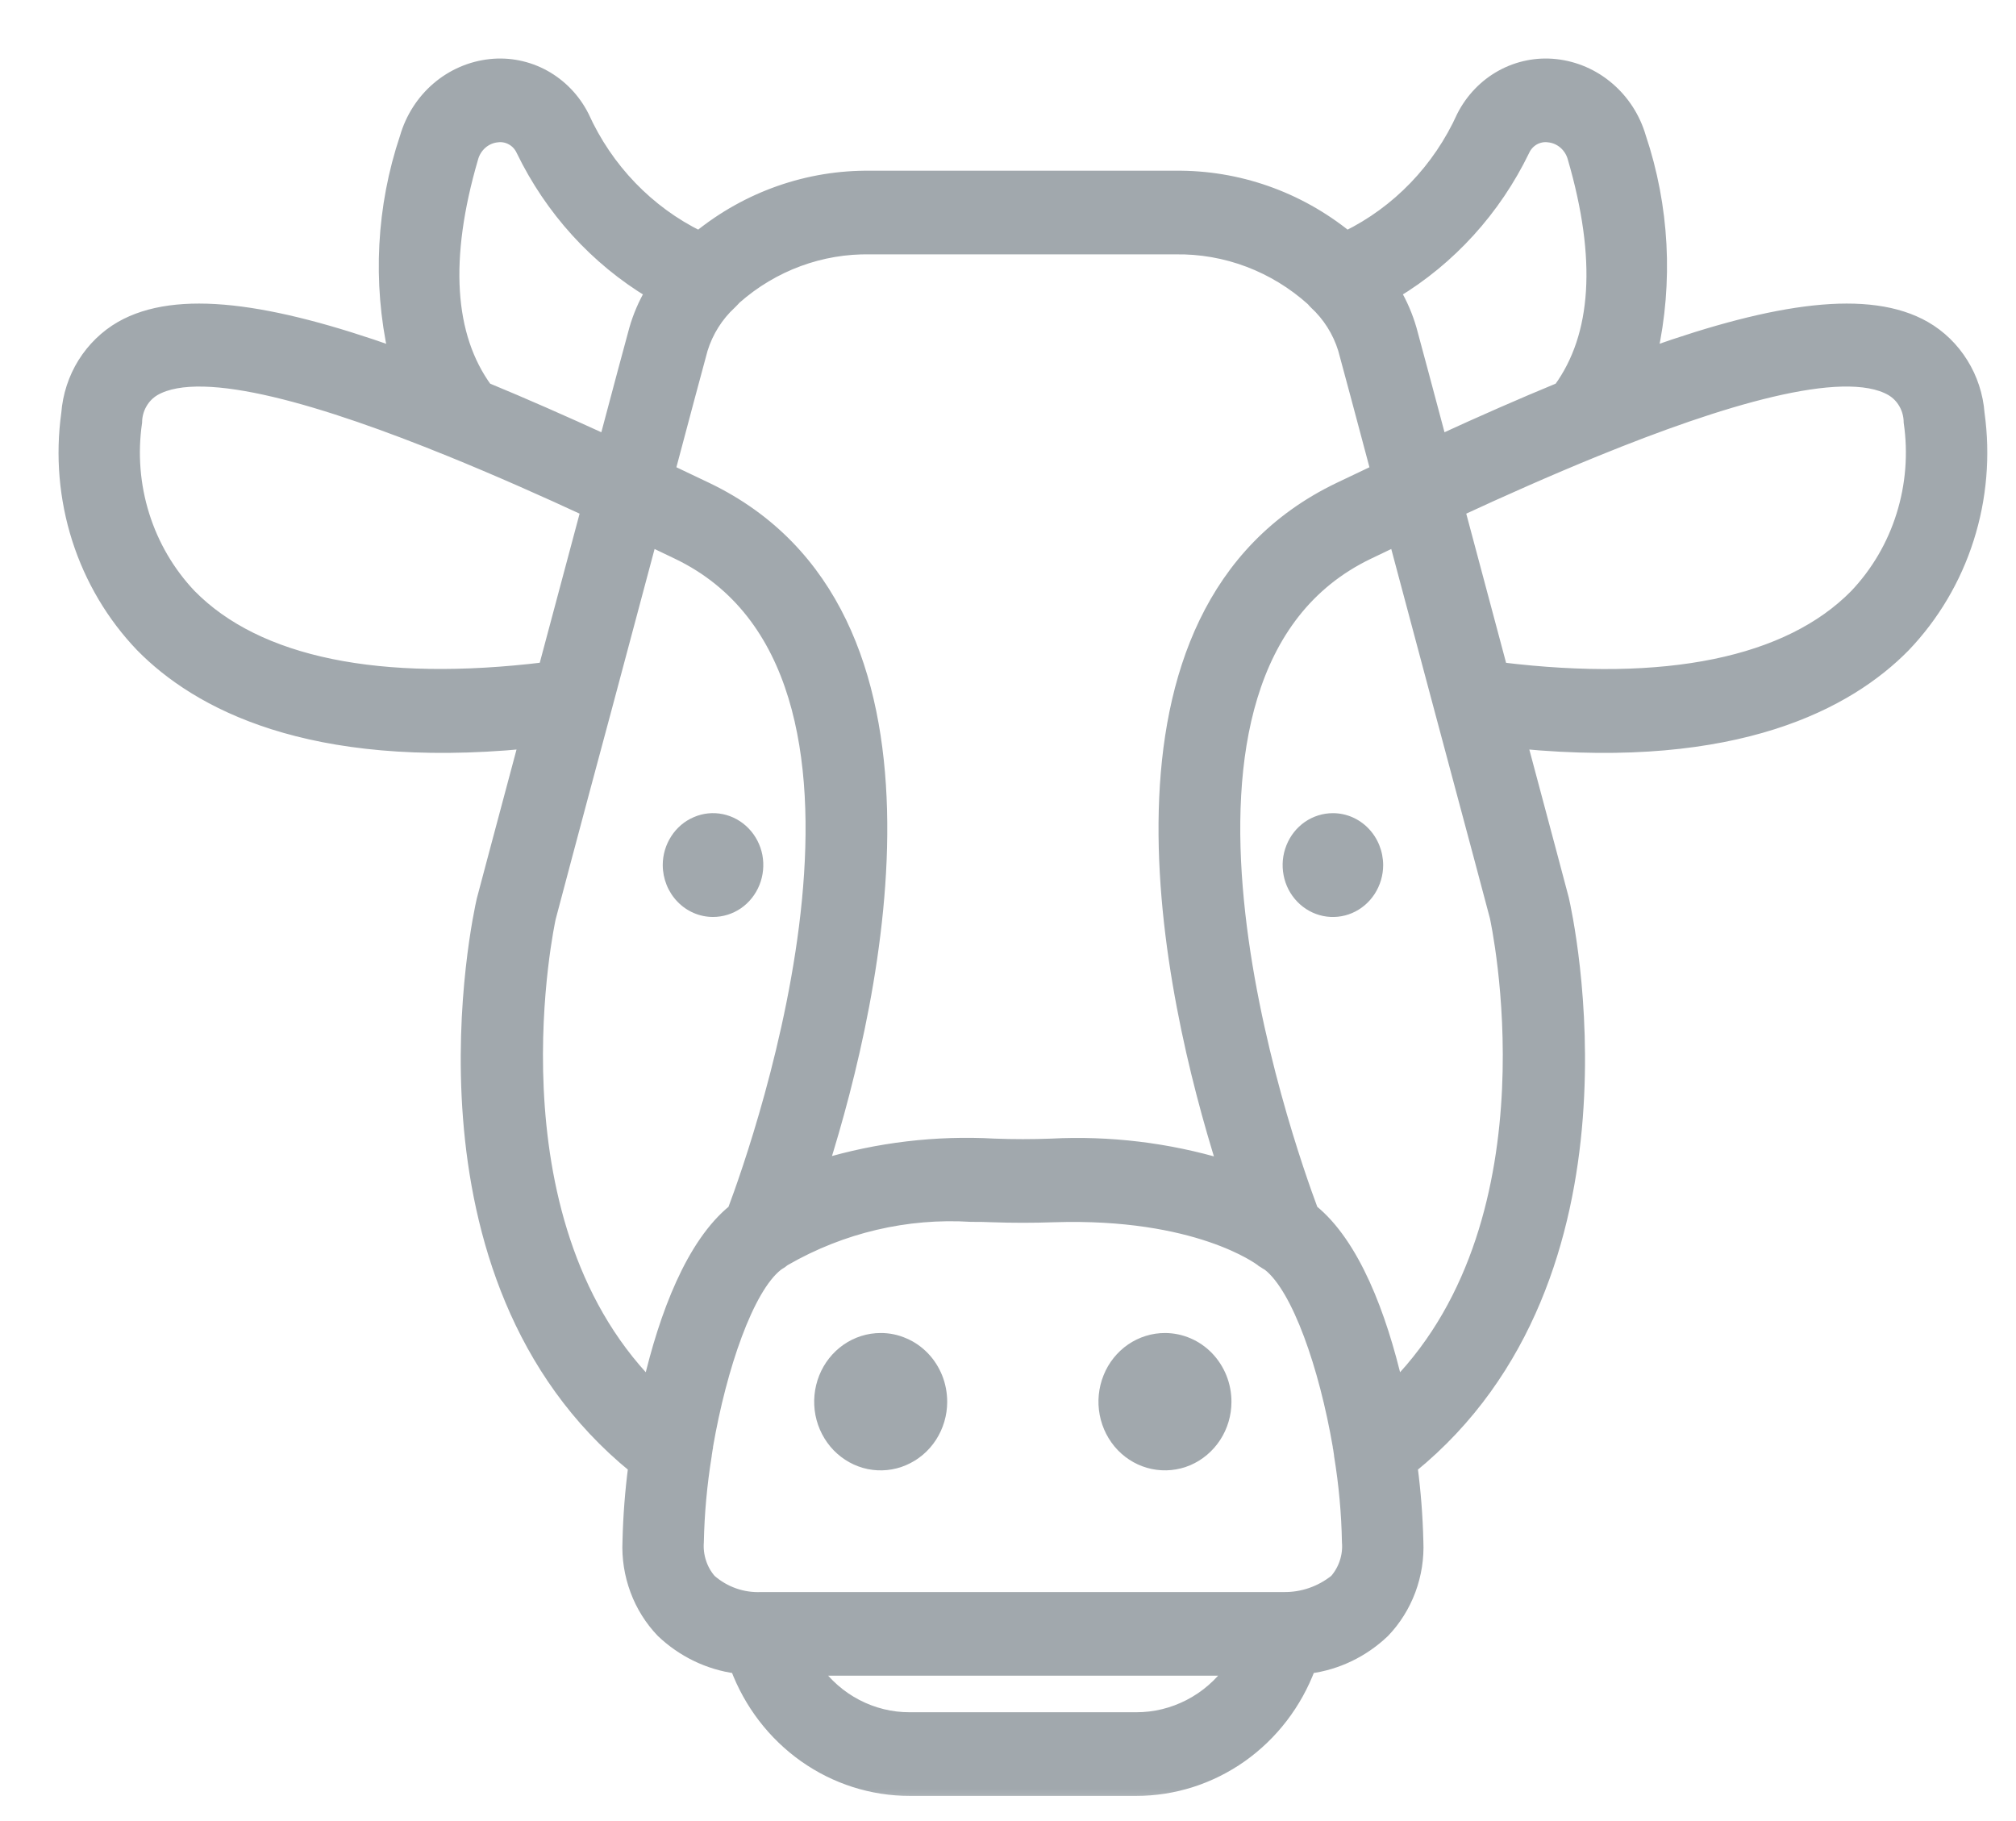 <svg width="31" height="28" viewBox="0 0 31 28" fill="none" xmlns="http://www.w3.org/2000/svg">
<mask id="path-1-outside-1_3_3937" maskUnits="userSpaceOnUse" x="0" y="0" width="31" height="28" fill="black">
<rect fill="white" width="31" height="28"/>
<path d="M30.417 6.358C30.396 6.085 30.31 5.821 30.166 5.591C30.023 5.361 29.827 5.17 29.595 5.037C28.737 4.547 27.318 4.752 25.387 5.437C25.631 4.333 25.57 3.18 25.211 2.11C25.125 1.815 24.956 1.554 24.726 1.358C24.496 1.161 24.215 1.04 23.919 1.008C23.634 0.977 23.346 1.035 23.093 1.174C22.84 1.313 22.634 1.528 22.5 1.789C22.131 2.606 21.498 3.263 20.71 3.649C19.959 3.04 19.029 2.714 18.073 2.725H13.385C12.43 2.713 11.499 3.039 10.748 3.649C9.961 3.263 9.328 2.606 8.959 1.791C8.826 1.528 8.619 1.314 8.366 1.174C8.113 1.035 7.825 0.977 7.54 1.008C7.243 1.04 6.961 1.162 6.731 1.359C6.501 1.556 6.333 1.819 6.247 2.115C5.888 3.183 5.828 4.335 6.071 5.438C4.141 4.752 2.722 4.547 1.863 5.037C1.632 5.17 1.436 5.361 1.292 5.591C1.149 5.821 1.063 6.085 1.042 6.358C0.952 7.004 1.008 7.662 1.205 8.282C1.403 8.902 1.737 9.466 2.182 9.93C3.039 10.802 4.75 11.73 8.076 11.413C7.708 12.786 7.432 13.828 7.428 13.843C7.374 14.08 6.148 19.618 9.76 22.554C9.71 22.934 9.681 23.316 9.672 23.699C9.66 23.954 9.7 24.209 9.789 24.448C9.877 24.686 10.013 24.903 10.187 25.084C10.502 25.383 10.899 25.575 11.323 25.632L11.329 25.633C11.536 26.187 11.901 26.663 12.376 26.999C12.85 27.334 13.412 27.514 13.988 27.513H17.471C18.046 27.514 18.608 27.334 19.083 26.999C19.558 26.663 19.923 26.187 20.13 25.633L20.136 25.632C20.56 25.576 20.957 25.384 21.272 25.084C21.446 24.903 21.581 24.686 21.67 24.448C21.759 24.209 21.799 23.954 21.787 23.699C21.778 23.316 21.748 22.934 21.698 22.554C25.31 19.618 24.085 14.08 24.026 13.825C24.026 13.825 23.751 12.785 23.383 11.413C26.709 11.73 28.42 10.803 29.277 9.93C29.721 9.466 30.056 8.902 30.253 8.282C30.451 7.662 30.507 7.004 30.417 6.358ZM23.423 2.309C23.457 2.234 23.514 2.173 23.584 2.133C23.655 2.094 23.735 2.078 23.815 2.089C23.905 2.098 23.991 2.135 24.061 2.196C24.13 2.256 24.181 2.337 24.205 2.427C24.656 3.975 24.579 5.166 23.987 5.98C23.408 6.219 22.796 6.487 22.146 6.786C21.937 6.001 21.769 5.373 21.685 5.065C21.627 4.864 21.544 4.671 21.439 4.492C22.292 3.979 22.981 3.221 23.423 2.309ZM18.073 3.811C18.848 3.798 19.6 4.082 20.184 4.608C20.197 4.625 20.211 4.64 20.226 4.655C20.434 4.846 20.589 5.091 20.674 5.365C20.763 5.689 20.947 6.38 21.176 7.239C20.984 7.33 20.792 7.421 20.594 7.516C16.648 9.41 17.997 15.328 18.817 17.928L18.816 17.927C17.956 17.669 17.06 17.561 16.166 17.607C15.877 17.618 15.582 17.618 15.293 17.607C14.399 17.557 13.503 17.663 12.643 17.922C13.464 15.319 14.807 9.409 10.865 7.516C10.667 7.421 10.475 7.33 10.283 7.239C10.511 6.38 10.696 5.689 10.784 5.366C10.869 5.092 11.024 4.846 11.232 4.655C11.247 4.64 11.292 4.595 11.305 4.579C11.884 4.069 12.624 3.796 13.385 3.811H18.073ZM7.253 2.432C7.277 2.34 7.327 2.259 7.397 2.197C7.467 2.136 7.553 2.098 7.644 2.089C7.723 2.078 7.804 2.094 7.875 2.134C7.945 2.173 8.002 2.235 8.036 2.31C8.478 3.221 9.167 3.98 10.02 4.492C9.914 4.672 9.831 4.865 9.773 5.068C9.689 5.373 9.522 6.001 9.313 6.786C8.662 6.488 8.051 6.219 7.472 5.98C6.88 5.167 6.803 3.975 7.253 2.432ZM2.92 9.156C2.591 8.809 2.344 8.388 2.199 7.926C2.054 7.464 2.015 6.973 2.085 6.492C2.086 6.39 2.113 6.289 2.164 6.2C2.214 6.111 2.286 6.038 2.373 5.987C3.119 5.559 5.038 6.154 6.912 6.916L6.92 6.919C7.655 7.218 8.384 7.542 9.031 7.842L8.379 10.282C5.842 10.591 3.955 10.21 2.92 9.156ZM8.447 14.112C8.447 14.112 8.83 12.663 9.298 10.927L10 8.299C10.15 8.371 10.292 8.439 10.422 8.501C14.23 10.329 11.683 17.561 11.287 18.615C10.65 19.131 10.236 20.216 9.984 21.303C7.445 18.696 8.44 14.144 8.447 14.112ZM17.471 26.427H13.988C13.703 26.428 13.423 26.359 13.169 26.227C12.915 26.095 12.695 25.902 12.527 25.665H18.94C18.77 25.902 18.549 26.095 18.293 26.227C18.038 26.359 17.757 26.428 17.471 26.427ZM20.541 24.302C20.311 24.486 20.027 24.584 19.736 24.579H11.707C11.419 24.592 11.138 24.494 10.918 24.302C10.848 24.222 10.795 24.129 10.762 24.027C10.728 23.925 10.715 23.817 10.723 23.71C10.732 23.264 10.773 22.82 10.844 22.38V22.374C10.85 22.336 10.855 22.309 10.86 22.271C10.864 22.259 10.866 22.246 10.865 22.233C11.076 21.012 11.491 19.806 11.943 19.448C11.954 19.441 11.964 19.434 11.973 19.427C11.999 19.413 12.023 19.396 12.045 19.377C12.053 19.371 12.062 19.367 12.07 19.361C12.943 18.859 13.938 18.625 14.935 18.687C15.04 18.687 15.146 18.687 15.256 18.693C15.572 18.704 15.887 18.704 16.203 18.693C18.406 18.622 19.379 19.355 19.405 19.377C19.41 19.383 19.416 19.388 19.421 19.388C19.426 19.392 19.43 19.393 19.435 19.397C19.446 19.405 19.458 19.412 19.47 19.42C19.485 19.429 19.502 19.438 19.515 19.448C19.968 19.806 20.383 21.012 20.593 22.233C20.593 22.246 20.594 22.259 20.599 22.271C20.604 22.309 20.609 22.336 20.614 22.374V22.38C20.686 22.82 20.727 23.264 20.735 23.71C20.744 23.817 20.731 23.925 20.697 24.027C20.664 24.129 20.61 24.222 20.541 24.302ZM21.475 21.303C21.223 20.216 20.809 19.131 20.171 18.615C19.776 17.561 17.229 10.329 21.037 8.501C21.167 8.439 21.308 8.371 21.459 8.299L22.161 10.928C22.625 12.653 23.007 14.094 23.007 14.094C23.02 14.152 24.011 18.698 21.475 21.303ZM28.539 9.156C27.504 10.21 25.616 10.593 23.08 10.283L22.428 7.842C23.073 7.543 23.8 7.219 24.534 6.92L24.549 6.914C26.421 6.152 28.338 5.559 29.086 5.987C29.173 6.038 29.245 6.111 29.295 6.2C29.346 6.289 29.372 6.39 29.373 6.492C29.443 6.973 29.404 7.464 29.259 7.926C29.115 8.388 28.868 8.809 28.539 9.156Z"/>
</mask>
<path d="M30.417 6.358C30.396 6.085 30.31 5.821 30.166 5.591C30.023 5.361 29.827 5.17 29.595 5.037C28.737 4.547 27.318 4.752 25.387 5.437C25.631 4.333 25.57 3.18 25.211 2.11C25.125 1.815 24.956 1.554 24.726 1.358C24.496 1.161 24.215 1.04 23.919 1.008C23.634 0.977 23.346 1.035 23.093 1.174C22.84 1.313 22.634 1.528 22.5 1.789C22.131 2.606 21.498 3.263 20.71 3.649C19.959 3.04 19.029 2.714 18.073 2.725H13.385C12.43 2.713 11.499 3.039 10.748 3.649C9.961 3.263 9.328 2.606 8.959 1.791C8.826 1.528 8.619 1.314 8.366 1.174C8.113 1.035 7.825 0.977 7.54 1.008C7.243 1.04 6.961 1.162 6.731 1.359C6.501 1.556 6.333 1.819 6.247 2.115C5.888 3.183 5.828 4.335 6.071 5.438C4.141 4.752 2.722 4.547 1.863 5.037C1.632 5.17 1.436 5.361 1.292 5.591C1.149 5.821 1.063 6.085 1.042 6.358C0.952 7.004 1.008 7.662 1.205 8.282C1.403 8.902 1.737 9.466 2.182 9.93C3.039 10.802 4.75 11.73 8.076 11.413C7.708 12.786 7.432 13.828 7.428 13.843C7.374 14.08 6.148 19.618 9.76 22.554C9.71 22.934 9.681 23.316 9.672 23.699C9.66 23.954 9.7 24.209 9.789 24.448C9.877 24.686 10.013 24.903 10.187 25.084C10.502 25.383 10.899 25.575 11.323 25.632L11.329 25.633C11.536 26.187 11.901 26.663 12.376 26.999C12.85 27.334 13.412 27.514 13.988 27.513H17.471C18.046 27.514 18.608 27.334 19.083 26.999C19.558 26.663 19.923 26.187 20.13 25.633L20.136 25.632C20.56 25.576 20.957 25.384 21.272 25.084C21.446 24.903 21.581 24.686 21.67 24.448C21.759 24.209 21.799 23.954 21.787 23.699C21.778 23.316 21.748 22.934 21.698 22.554C25.31 19.618 24.085 14.08 24.026 13.825C24.026 13.825 23.751 12.785 23.383 11.413C26.709 11.73 28.42 10.803 29.277 9.93C29.721 9.466 30.056 8.902 30.253 8.282C30.451 7.662 30.507 7.004 30.417 6.358ZM23.423 2.309C23.457 2.234 23.514 2.173 23.584 2.133C23.655 2.094 23.735 2.078 23.815 2.089C23.905 2.098 23.991 2.135 24.061 2.196C24.13 2.256 24.181 2.337 24.205 2.427C24.656 3.975 24.579 5.166 23.987 5.98C23.408 6.219 22.796 6.487 22.146 6.786C21.937 6.001 21.769 5.373 21.685 5.065C21.627 4.864 21.544 4.671 21.439 4.492C22.292 3.979 22.981 3.221 23.423 2.309ZM18.073 3.811C18.848 3.798 19.6 4.082 20.184 4.608C20.197 4.625 20.211 4.64 20.226 4.655C20.434 4.846 20.589 5.091 20.674 5.365C20.763 5.689 20.947 6.38 21.176 7.239C20.984 7.33 20.792 7.421 20.594 7.516C16.648 9.41 17.997 15.328 18.817 17.928L18.816 17.927C17.956 17.669 17.06 17.561 16.166 17.607C15.877 17.618 15.582 17.618 15.293 17.607C14.399 17.557 13.503 17.663 12.643 17.922C13.464 15.319 14.807 9.409 10.865 7.516C10.667 7.421 10.475 7.33 10.283 7.239C10.511 6.38 10.696 5.689 10.784 5.366C10.869 5.092 11.024 4.846 11.232 4.655C11.247 4.64 11.292 4.595 11.305 4.579C11.884 4.069 12.624 3.796 13.385 3.811H18.073ZM7.253 2.432C7.277 2.34 7.327 2.259 7.397 2.197C7.467 2.136 7.553 2.098 7.644 2.089C7.723 2.078 7.804 2.094 7.875 2.134C7.945 2.173 8.002 2.235 8.036 2.31C8.478 3.221 9.167 3.98 10.02 4.492C9.914 4.672 9.831 4.865 9.773 5.068C9.689 5.373 9.522 6.001 9.313 6.786C8.662 6.488 8.051 6.219 7.472 5.98C6.88 5.167 6.803 3.975 7.253 2.432ZM2.92 9.156C2.591 8.809 2.344 8.388 2.199 7.926C2.054 7.464 2.015 6.973 2.085 6.492C2.086 6.39 2.113 6.289 2.164 6.2C2.214 6.111 2.286 6.038 2.373 5.987C3.119 5.559 5.038 6.154 6.912 6.916L6.92 6.919C7.655 7.218 8.384 7.542 9.031 7.842L8.379 10.282C5.842 10.591 3.955 10.21 2.92 9.156ZM8.447 14.112C8.447 14.112 8.83 12.663 9.298 10.927L10 8.299C10.15 8.371 10.292 8.439 10.422 8.501C14.23 10.329 11.683 17.561 11.287 18.615C10.65 19.131 10.236 20.216 9.984 21.303C7.445 18.696 8.44 14.144 8.447 14.112ZM17.471 26.427H13.988C13.703 26.428 13.423 26.359 13.169 26.227C12.915 26.095 12.695 25.902 12.527 25.665H18.94C18.77 25.902 18.549 26.095 18.293 26.227C18.038 26.359 17.757 26.428 17.471 26.427ZM20.541 24.302C20.311 24.486 20.027 24.584 19.736 24.579H11.707C11.419 24.592 11.138 24.494 10.918 24.302C10.848 24.222 10.795 24.129 10.762 24.027C10.728 23.925 10.715 23.817 10.723 23.71C10.732 23.264 10.773 22.82 10.844 22.38V22.374C10.85 22.336 10.855 22.309 10.86 22.271C10.864 22.259 10.866 22.246 10.865 22.233C11.076 21.012 11.491 19.806 11.943 19.448C11.954 19.441 11.964 19.434 11.973 19.427C11.999 19.413 12.023 19.396 12.045 19.377C12.053 19.371 12.062 19.367 12.07 19.361C12.943 18.859 13.938 18.625 14.935 18.687C15.04 18.687 15.146 18.687 15.256 18.693C15.572 18.704 15.887 18.704 16.203 18.693C18.406 18.622 19.379 19.355 19.405 19.377C19.41 19.383 19.416 19.388 19.421 19.388C19.426 19.392 19.43 19.393 19.435 19.397C19.446 19.405 19.458 19.412 19.47 19.42C19.485 19.429 19.502 19.438 19.515 19.448C19.968 19.806 20.383 21.012 20.593 22.233C20.593 22.246 20.594 22.259 20.599 22.271C20.604 22.309 20.609 22.336 20.614 22.374V22.38C20.686 22.82 20.727 23.264 20.735 23.71C20.744 23.817 20.731 23.925 20.697 24.027C20.664 24.129 20.61 24.222 20.541 24.302ZM21.475 21.303C21.223 20.216 20.809 19.131 20.171 18.615C19.776 17.561 17.229 10.329 21.037 8.501C21.167 8.439 21.308 8.371 21.459 8.299L22.161 10.928C22.625 12.653 23.007 14.094 23.007 14.094C23.02 14.152 24.011 18.698 21.475 21.303ZM28.539 9.156C27.504 10.21 25.616 10.593 23.08 10.283L22.428 7.842C23.073 7.543 23.8 7.219 24.534 6.92L24.549 6.914C26.421 6.152 28.338 5.559 29.086 5.987C29.173 6.038 29.245 6.111 29.295 6.2C29.346 6.289 29.372 6.39 29.373 6.492C29.443 6.973 29.404 7.464 29.259 7.926C29.115 8.388 28.868 8.809 28.539 9.156Z" fill="#A1A8AD"/>
<path d="M30.417 6.358C30.396 6.085 30.31 5.821 30.166 5.591C30.023 5.361 29.827 5.17 29.595 5.037C28.737 4.547 27.318 4.752 25.387 5.437C25.631 4.333 25.57 3.18 25.211 2.11C25.125 1.815 24.956 1.554 24.726 1.358C24.496 1.161 24.215 1.04 23.919 1.008C23.634 0.977 23.346 1.035 23.093 1.174C22.84 1.313 22.634 1.528 22.5 1.789C22.131 2.606 21.498 3.263 20.71 3.649C19.959 3.04 19.029 2.714 18.073 2.725H13.385C12.43 2.713 11.499 3.039 10.748 3.649C9.961 3.263 9.328 2.606 8.959 1.791C8.826 1.528 8.619 1.314 8.366 1.174C8.113 1.035 7.825 0.977 7.54 1.008C7.243 1.04 6.961 1.162 6.731 1.359C6.501 1.556 6.333 1.819 6.247 2.115C5.888 3.183 5.828 4.335 6.071 5.438C4.141 4.752 2.722 4.547 1.863 5.037C1.632 5.17 1.436 5.361 1.292 5.591C1.149 5.821 1.063 6.085 1.042 6.358C0.952 7.004 1.008 7.662 1.205 8.282C1.403 8.902 1.737 9.466 2.182 9.93C3.039 10.802 4.75 11.73 8.076 11.413C7.708 12.786 7.432 13.828 7.428 13.843C7.374 14.08 6.148 19.618 9.76 22.554C9.71 22.934 9.681 23.316 9.672 23.699C9.66 23.954 9.7 24.209 9.789 24.448C9.877 24.686 10.013 24.903 10.187 25.084C10.502 25.383 10.899 25.575 11.323 25.632L11.329 25.633C11.536 26.187 11.901 26.663 12.376 26.999C12.85 27.334 13.412 27.514 13.988 27.513H17.471C18.046 27.514 18.608 27.334 19.083 26.999C19.558 26.663 19.923 26.187 20.13 25.633L20.136 25.632C20.56 25.576 20.957 25.384 21.272 25.084C21.446 24.903 21.581 24.686 21.67 24.448C21.759 24.209 21.799 23.954 21.787 23.699C21.778 23.316 21.748 22.934 21.698 22.554C25.31 19.618 24.085 14.08 24.026 13.825C24.026 13.825 23.751 12.785 23.383 11.413C26.709 11.73 28.42 10.803 29.277 9.93C29.721 9.466 30.056 8.902 30.253 8.282C30.451 7.662 30.507 7.004 30.417 6.358ZM23.423 2.309C23.457 2.234 23.514 2.173 23.584 2.133C23.655 2.094 23.735 2.078 23.815 2.089C23.905 2.098 23.991 2.135 24.061 2.196C24.13 2.256 24.181 2.337 24.205 2.427C24.656 3.975 24.579 5.166 23.987 5.98C23.408 6.219 22.796 6.487 22.146 6.786C21.937 6.001 21.769 5.373 21.685 5.065C21.627 4.864 21.544 4.671 21.439 4.492C22.292 3.979 22.981 3.221 23.423 2.309ZM18.073 3.811C18.848 3.798 19.6 4.082 20.184 4.608C20.197 4.625 20.211 4.64 20.226 4.655C20.434 4.846 20.589 5.091 20.674 5.365C20.763 5.689 20.947 6.38 21.176 7.239C20.984 7.33 20.792 7.421 20.594 7.516C16.648 9.41 17.997 15.328 18.817 17.928L18.816 17.927C17.956 17.669 17.06 17.561 16.166 17.607C15.877 17.618 15.582 17.618 15.293 17.607C14.399 17.557 13.503 17.663 12.643 17.922C13.464 15.319 14.807 9.409 10.865 7.516C10.667 7.421 10.475 7.33 10.283 7.239C10.511 6.38 10.696 5.689 10.784 5.366C10.869 5.092 11.024 4.846 11.232 4.655C11.247 4.64 11.292 4.595 11.305 4.579C11.884 4.069 12.624 3.796 13.385 3.811H18.073ZM7.253 2.432C7.277 2.34 7.327 2.259 7.397 2.197C7.467 2.136 7.553 2.098 7.644 2.089C7.723 2.078 7.804 2.094 7.875 2.134C7.945 2.173 8.002 2.235 8.036 2.31C8.478 3.221 9.167 3.98 10.02 4.492C9.914 4.672 9.831 4.865 9.773 5.068C9.689 5.373 9.522 6.001 9.313 6.786C8.662 6.488 8.051 6.219 7.472 5.98C6.88 5.167 6.803 3.975 7.253 2.432ZM2.92 9.156C2.591 8.809 2.344 8.388 2.199 7.926C2.054 7.464 2.015 6.973 2.085 6.492C2.086 6.39 2.113 6.289 2.164 6.2C2.214 6.111 2.286 6.038 2.373 5.987C3.119 5.559 5.038 6.154 6.912 6.916L6.92 6.919C7.655 7.218 8.384 7.542 9.031 7.842L8.379 10.282C5.842 10.591 3.955 10.21 2.92 9.156ZM8.447 14.112C8.447 14.112 8.83 12.663 9.298 10.927L10 8.299C10.15 8.371 10.292 8.439 10.422 8.501C14.23 10.329 11.683 17.561 11.287 18.615C10.65 19.131 10.236 20.216 9.984 21.303C7.445 18.696 8.44 14.144 8.447 14.112ZM17.471 26.427H13.988C13.703 26.428 13.423 26.359 13.169 26.227C12.915 26.095 12.695 25.902 12.527 25.665H18.94C18.77 25.902 18.549 26.095 18.293 26.227C18.038 26.359 17.757 26.428 17.471 26.427ZM20.541 24.302C20.311 24.486 20.027 24.584 19.736 24.579H11.707C11.419 24.592 11.138 24.494 10.918 24.302C10.848 24.222 10.795 24.129 10.762 24.027C10.728 23.925 10.715 23.817 10.723 23.71C10.732 23.264 10.773 22.82 10.844 22.38V22.374C10.85 22.336 10.855 22.309 10.86 22.271C10.864 22.259 10.866 22.246 10.865 22.233C11.076 21.012 11.491 19.806 11.943 19.448C11.954 19.441 11.964 19.434 11.973 19.427C11.999 19.413 12.023 19.396 12.045 19.377C12.053 19.371 12.062 19.367 12.07 19.361C12.943 18.859 13.938 18.625 14.935 18.687C15.04 18.687 15.146 18.687 15.256 18.693C15.572 18.704 15.887 18.704 16.203 18.693C18.406 18.622 19.379 19.355 19.405 19.377C19.41 19.383 19.416 19.388 19.421 19.388C19.426 19.392 19.43 19.393 19.435 19.397C19.446 19.405 19.458 19.412 19.47 19.42C19.485 19.429 19.502 19.438 19.515 19.448C19.968 19.806 20.383 21.012 20.593 22.233C20.593 22.246 20.594 22.259 20.599 22.271C20.604 22.309 20.609 22.336 20.614 22.374V22.38C20.686 22.82 20.727 23.264 20.735 23.71C20.744 23.817 20.731 23.925 20.697 24.027C20.664 24.129 20.61 24.222 20.541 24.302ZM21.475 21.303C21.223 20.216 20.809 19.131 20.171 18.615C19.776 17.561 17.229 10.329 21.037 8.501C21.167 8.439 21.308 8.371 21.459 8.299L22.161 10.928C22.625 12.653 23.007 14.094 23.007 14.094C23.02 14.152 24.011 18.698 21.475 21.303ZM28.539 9.156C27.504 10.21 25.616 10.593 23.08 10.283L22.428 7.842C23.073 7.543 23.8 7.219 24.534 6.92L24.549 6.914C26.421 6.152 28.338 5.559 29.086 5.987C29.173 6.038 29.245 6.111 29.295 6.2C29.346 6.289 29.372 6.39 29.373 6.492C29.443 6.973 29.404 7.464 29.259 7.926C29.115 8.388 28.868 8.809 28.539 9.156Z" stroke="#A1A8AD" stroke-width="0.2" mask="url(#path-1-outside-1_3_3937)"/>
<path d="M20.496 12.503C20.343 12.503 20.193 12.55 20.066 12.637C19.939 12.725 19.84 12.85 19.782 12.996C19.723 13.141 19.708 13.302 19.738 13.457C19.767 13.612 19.841 13.754 19.949 13.865C20.057 13.977 20.195 14.053 20.345 14.084C20.495 14.115 20.65 14.099 20.791 14.039C20.933 13.978 21.053 13.876 21.138 13.745C21.223 13.613 21.269 13.459 21.269 13.301C21.268 13.089 21.187 12.887 21.042 12.737C20.897 12.587 20.701 12.503 20.496 12.503Z" fill="#A1A8AD"/>
<path d="M10.964 14.099C11.117 14.099 11.267 14.052 11.394 13.965C11.521 13.877 11.62 13.752 11.678 13.607C11.737 13.461 11.752 13.3 11.723 13.145C11.693 12.991 11.619 12.848 11.511 12.737C11.403 12.625 11.265 12.549 11.115 12.518C10.965 12.487 10.81 12.503 10.669 12.564C10.527 12.624 10.407 12.726 10.322 12.858C10.237 12.989 10.191 13.143 10.191 13.301C10.192 13.513 10.273 13.715 10.418 13.865C10.563 14.015 10.759 14.099 10.964 14.099Z" fill="#A1A8AD"/>
<path d="M13.54 20.496C13.338 20.496 13.14 20.559 12.972 20.675C12.805 20.791 12.674 20.956 12.597 21.149C12.52 21.342 12.5 21.554 12.539 21.759C12.579 21.963 12.676 22.151 12.819 22.299C12.962 22.446 13.144 22.547 13.342 22.588C13.54 22.628 13.746 22.608 13.932 22.528C14.119 22.448 14.279 22.314 14.392 22.14C14.504 21.967 14.565 21.763 14.565 21.555C14.565 21.415 14.539 21.277 14.488 21.149C14.436 21.02 14.361 20.903 14.266 20.805C14.17 20.706 14.057 20.628 13.932 20.576C13.808 20.522 13.674 20.495 13.54 20.496Z" fill="#A1A8AD"/>
<path d="M17.916 20.496C17.714 20.495 17.516 20.557 17.347 20.672C17.179 20.788 17.047 20.952 16.97 21.145C16.892 21.338 16.871 21.55 16.91 21.755C16.949 21.96 17.046 22.149 17.188 22.297C17.331 22.445 17.513 22.546 17.711 22.587C17.91 22.628 18.115 22.608 18.302 22.529C18.489 22.449 18.649 22.314 18.762 22.141C18.875 21.968 18.936 21.764 18.936 21.555C18.937 21.274 18.829 21.006 18.638 20.807C18.447 20.609 18.187 20.497 17.916 20.496Z" fill="#A1A8AD"/>
</svg>
